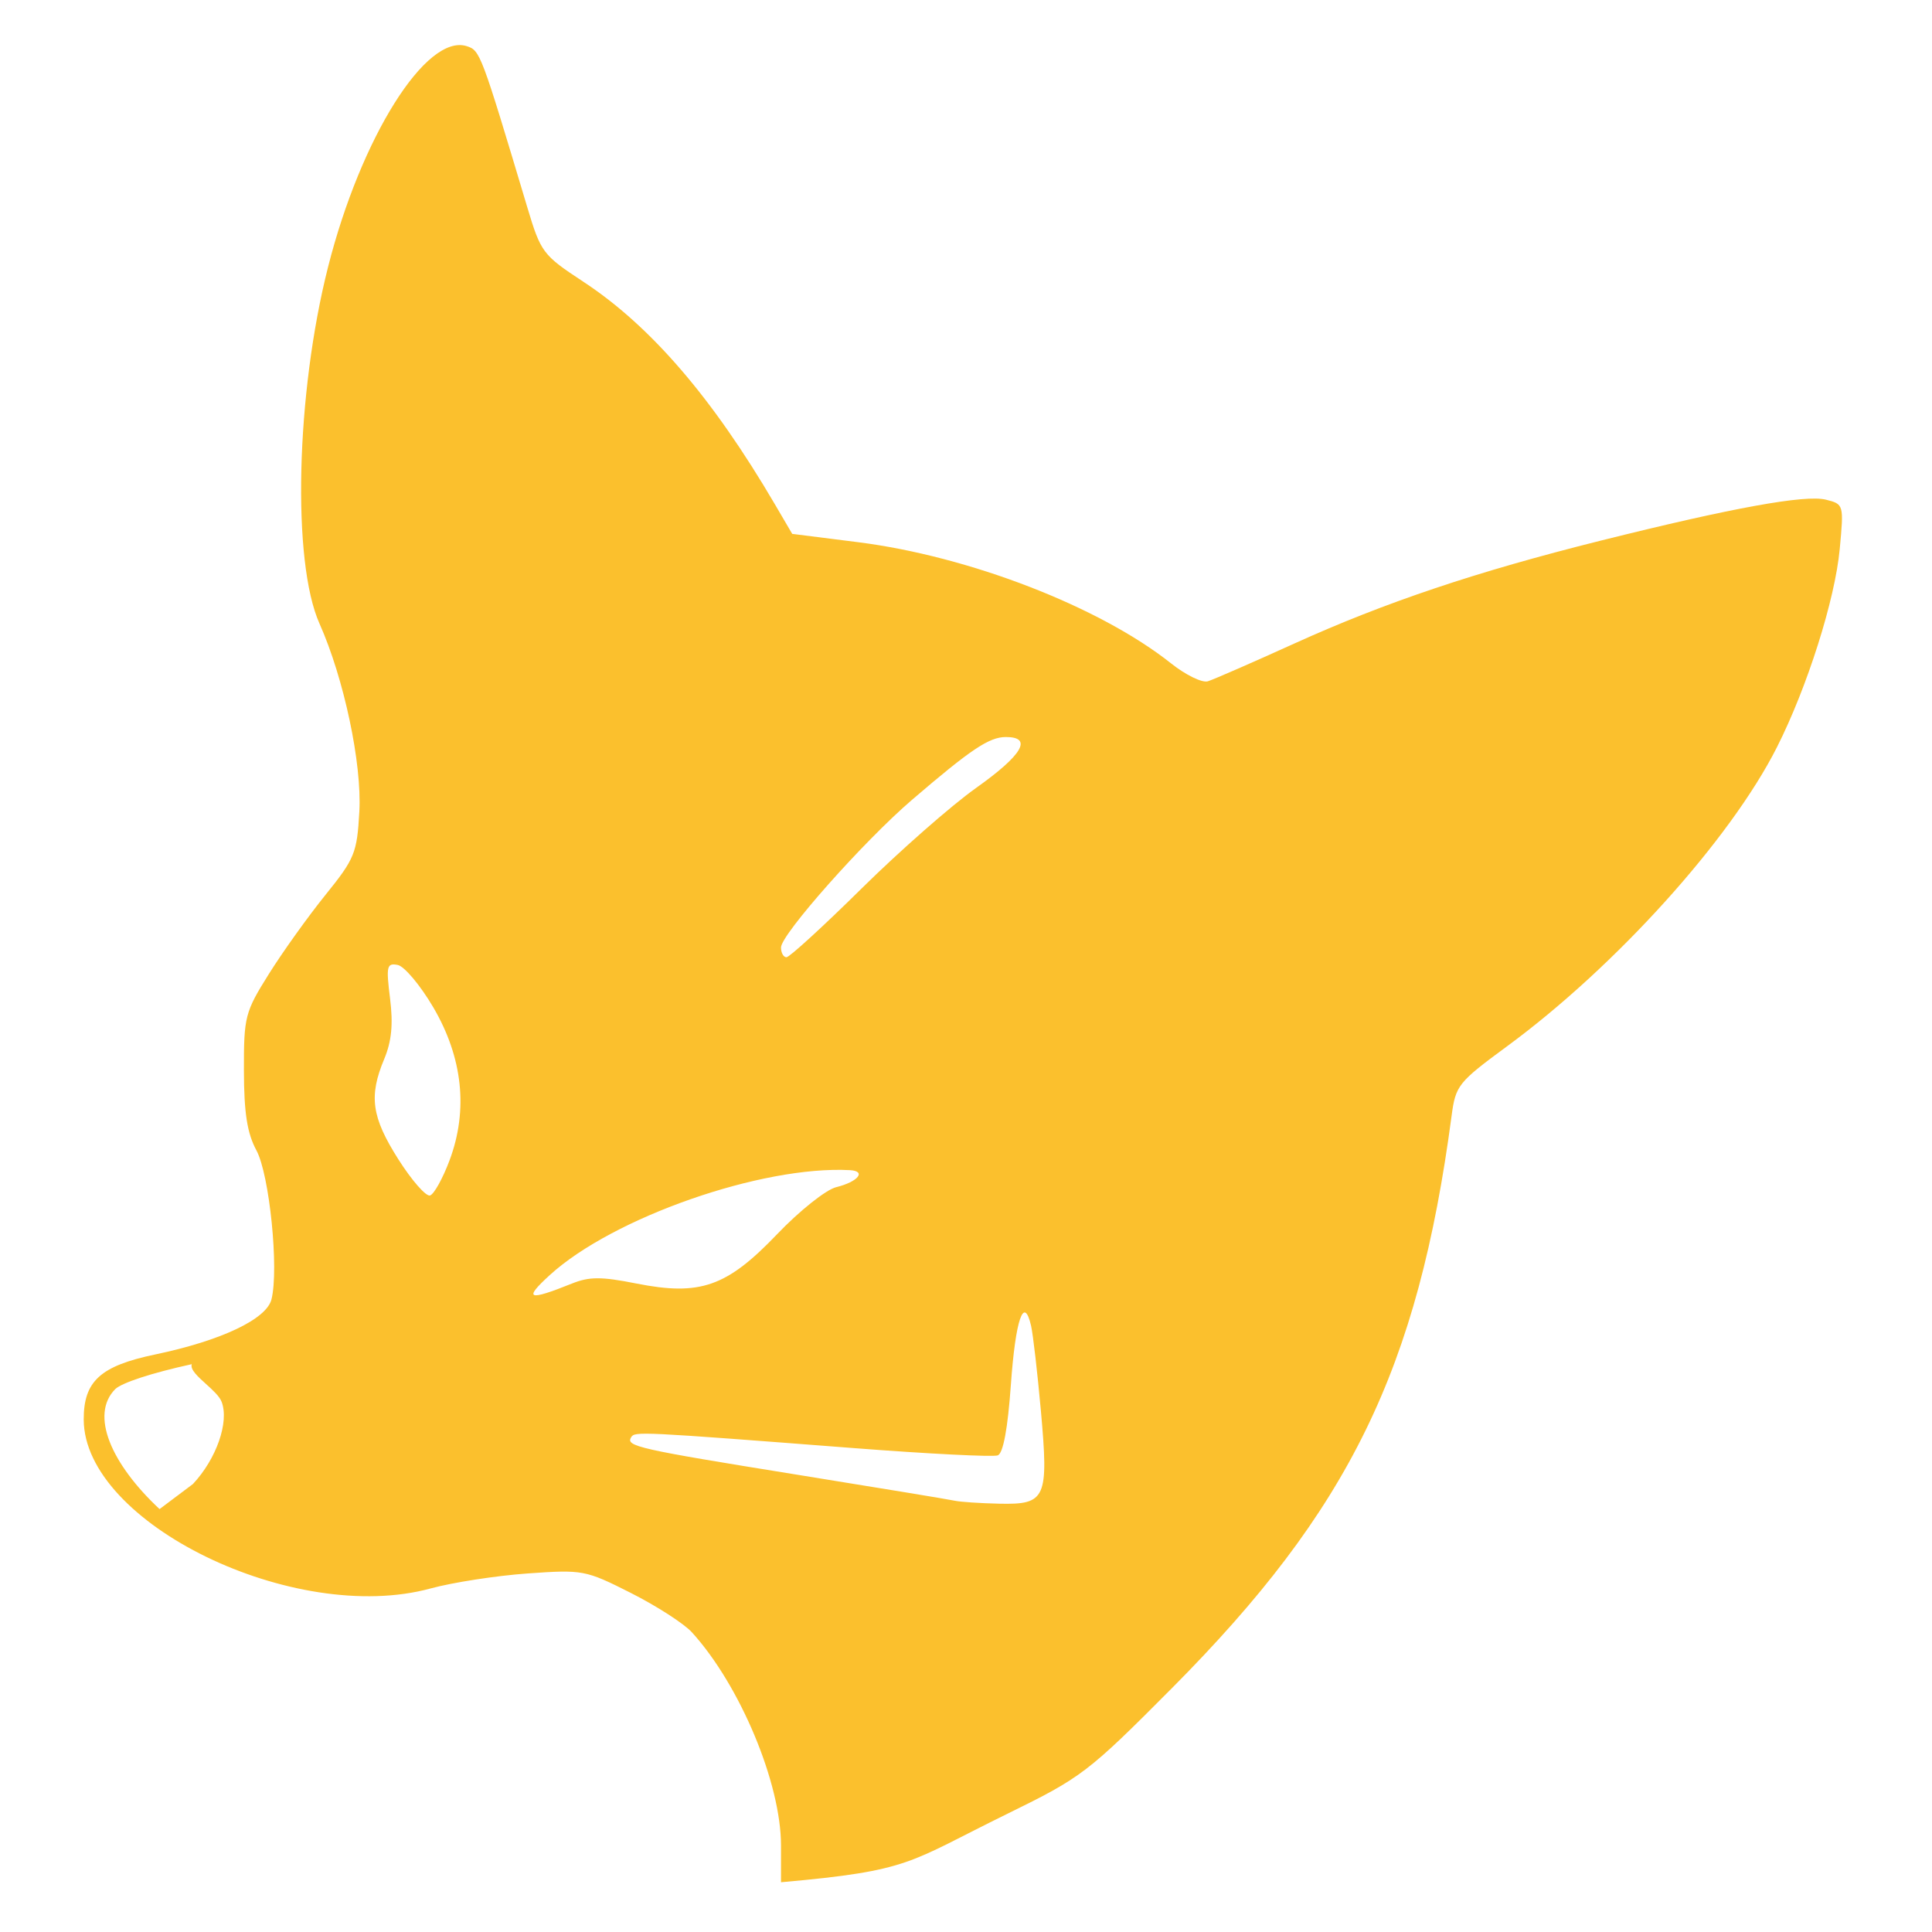 <svg
  width="300"
  height="300"
  viewBox="0 0 300 300"
  fill="none"
  xmlns="http://www.w3.org/2000/svg"
>
  <path
    d="M156.504 281.604C140.912 289.244 141.651 290.464 121.274 292.275V286.57C121.274 276.886 114.919 261.685 107.43 253.455C106.21 252.115 101.953 249.372 97.971 247.359C90.91 243.791 90.51 243.716 81.909 244.327C77.059 244.672 70.291 245.719 66.872 246.652C45.721 252.429 13.047 236.525 13 220.429C12.983 214.472 15.584 212.102 24.095 210.321C34.342 208.177 41.382 204.842 42.154 201.767C43.334 197.07 41.851 182.4 39.816 178.628C38.382 175.968 37.89 172.835 37.876 166.258C37.857 157.854 38.035 157.166 41.753 151.233C43.896 147.814 47.846 142.294 50.532 138.968C55.086 133.329 55.441 132.453 55.798 126.015C56.213 118.56 53.412 105.355 49.61 96.831C45.32 87.212 45.947 61.151 50.945 41.439C56.046 21.316 66.188 5.171 72.473 7.167C74.556 7.827 74.689 8.181 81.862 32.135C83.983 39.219 84.266 39.595 90.593 43.755C101.049 50.63 110.641 61.777 120.331 78.318L123.015 82.9L133.218 84.189C150.519 86.373 170.786 94.221 181.854 103.019C184.113 104.815 186.678 106.062 187.553 105.79C188.429 105.519 194.477 102.879 200.992 99.923C215.071 93.537 229.252 88.773 248.551 83.951C268.94 78.855 280.316 76.784 283.52 77.588C286.301 78.287 286.316 78.338 285.673 85.25C284.943 93.107 280.631 106.711 275.915 116.043C268.682 130.351 250.911 150.044 234.026 162.46C226.419 168.054 226.031 168.54 225.405 173.247C220.172 212.668 209.535 234.423 181.909 262.203C168.962 275.222 167.943 276 156.504 281.604ZM123.582 228.959C136.276 231.004 147.361 232.834 148.216 233.025H148.215C149.07 233.217 152.201 233.427 155.173 233.493C162.425 233.653 162.854 232.692 161.625 219.032C161.089 213.088 160.404 207.157 160.102 205.852C158.992 201.055 157.686 204.887 156.965 215.058C156.484 221.845 155.773 225.669 154.934 225.99C154.224 226.262 144.145 225.754 132.536 224.857C99.038 222.274 98.575 222.251 97.999 223.183C97.14 224.574 99.055 225.006 123.582 228.959ZM131.957 181.7C118.293 180.969 95.169 189.054 85.373 197.99C81.228 201.771 81.978 202.056 88.827 199.303C91.509 198.225 93.38 198.223 98.775 199.296C108.718 201.272 112.849 199.826 120.69 191.624C124.145 188.009 128.26 184.734 129.832 184.347C133.254 183.505 134.589 181.841 131.957 181.7ZM59.664 164.435C57.242 170.229 57.698 173.464 61.86 180.023C63.948 183.313 66.163 185.837 66.782 185.63C67.401 185.425 68.765 182.962 69.812 180.16C72.725 172.374 71.854 164.21 67.278 156.414C65.271 152.996 62.784 150.035 61.751 149.836C60.058 149.51 59.941 150.026 60.567 155.04C61.067 159.038 60.812 161.686 59.664 164.435ZM141.596 124.214C134.109 130.639 121.274 145.108 121.274 147.122C121.274 147.958 121.658 148.642 122.124 148.642C122.59 148.642 127.837 143.841 133.781 137.972C139.726 132.104 147.736 125.068 151.584 122.338C158.785 117.226 160.406 114.446 156.189 114.446C153.6 114.446 150.772 116.339 141.596 124.214ZM17.916 215.678C13.915 219.678 17.278 227.329 24.778 234.329L29.958 230.438C33.609 226.538 35.608 220.816 34.416 217.678C34.081 216.799 33.015 215.835 31.985 214.903C30.716 213.755 29.502 212.657 29.778 211.829C23.431 213.22 18.989 214.706 17.916 215.678Z"
    fill="#FBC02D"
  />
</svg>
